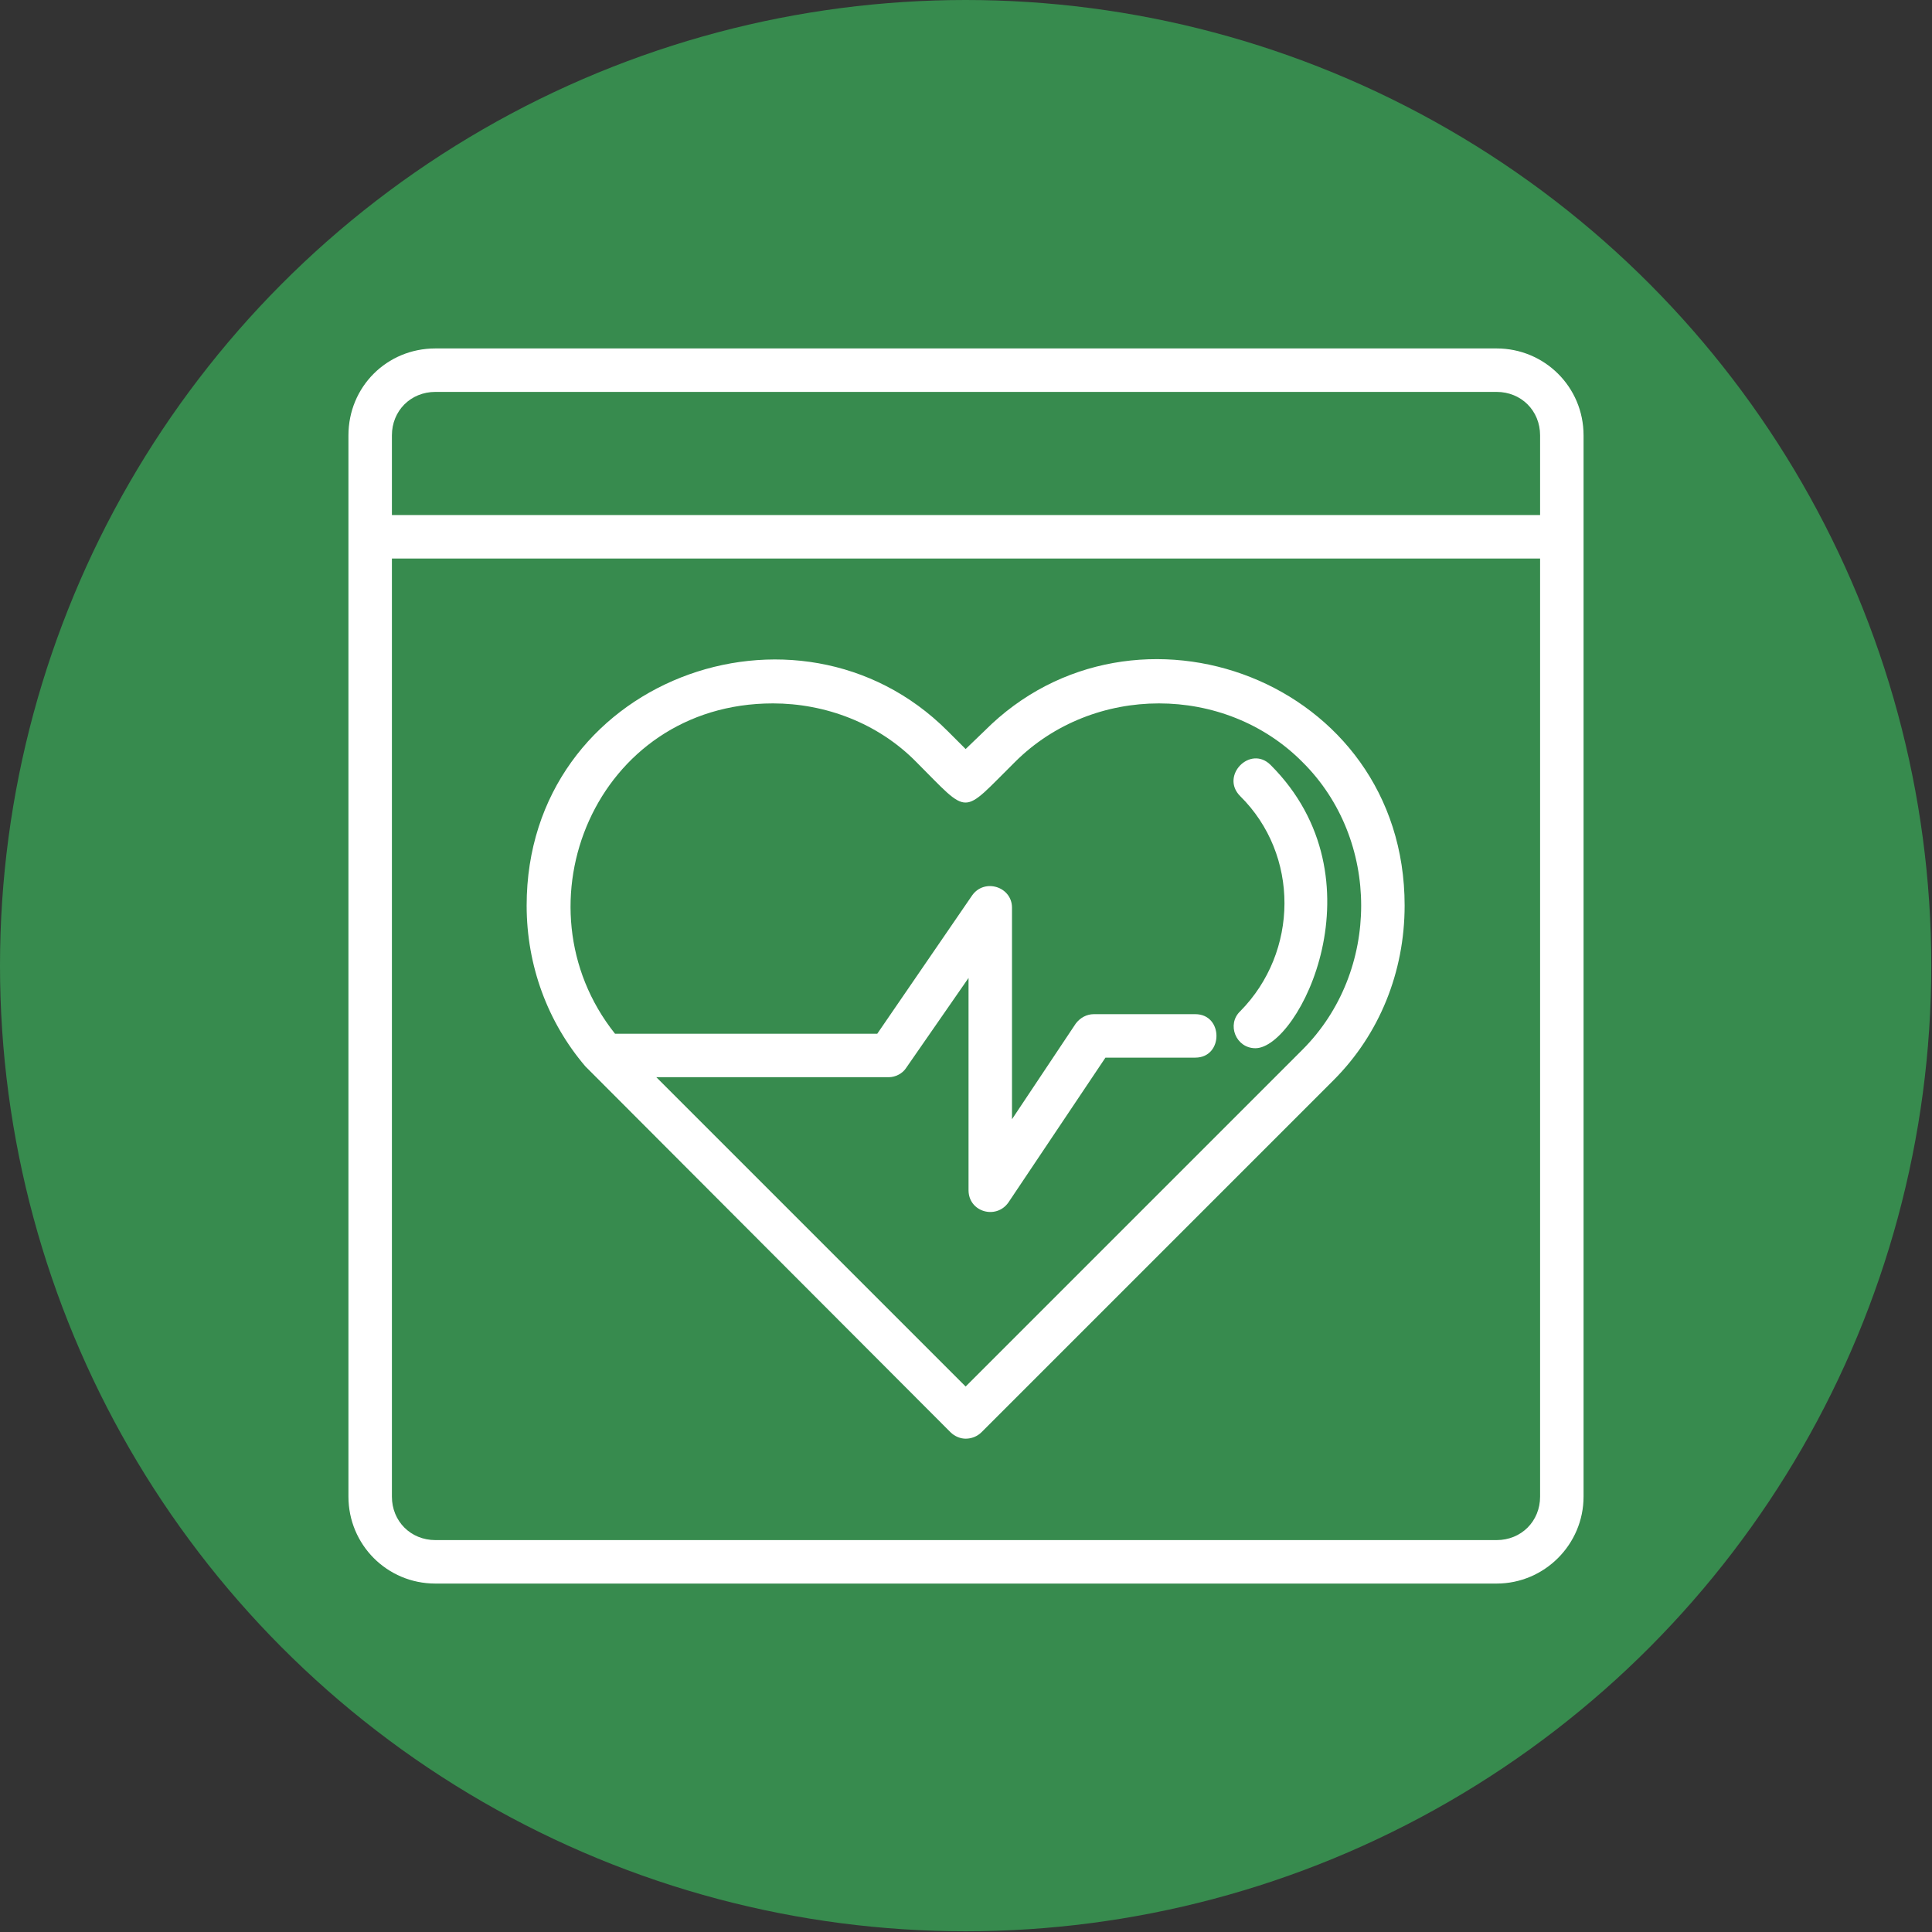 <svg clip-rule="evenodd" fill-rule="evenodd" height="2.667in" image-rendering="optimizeQuality" shape-rendering="geometricPrecision" text-rendering="geometricPrecision" viewBox="0 0 2667 2667" width="2.667in" xmlns="http://www.w3.org/2000/svg"><rect x="0" y="0" width="2667" height="2667" fill="#333333" stroke="none"/><g id="Layer_x0020_1"><circle cx="1333" cy="1333" fill="#378b4e" r="1333"/><path d="m1733 1447c-27 0-40-33-21-51 81-82 82-216 0-297-28-28 14-71 42-43 157 157 39 391-21 391zm333 739h-1465c-67 0-120-54-120-120v-1465c0-67 53-120 120-120h1465c66 0 120 53 120 120v1465c0 66-54 120-120 120zm-1465-1645c-34 0-60 26-60 60v110h1585v-110c0-34-26-60-60-60zm-60 230v1295c0 34 26 60 60 60h1465c34 0 60-26 60-60v-1295zm792 1215c-7 0-15-3-21-9l-504-505c-52-61-81-139-81-222 0-311 374-448 581-241l25 25 26-25c207-208 580-70 580 241 0 92-35 178-98 241l-486 486c-6 6-14 9-22 9zm-266-1015c-245 0-359 279-218 456h362l131-191c17-24 55-12 55 17v292l88-132c6-8 15-13 25-13h140c39 0 39 60 0 60h-124l-134 200c-17 24-55 13-55-17v-293l-86 124c-5 8-15 13-24 13h-321l427 427 465-465c108-108 108-290 0-397-107-108-289-108-397 0-75 74-61 75-136 0-53-54-126-81-198-81z" fill="#fff"/></g></svg>
